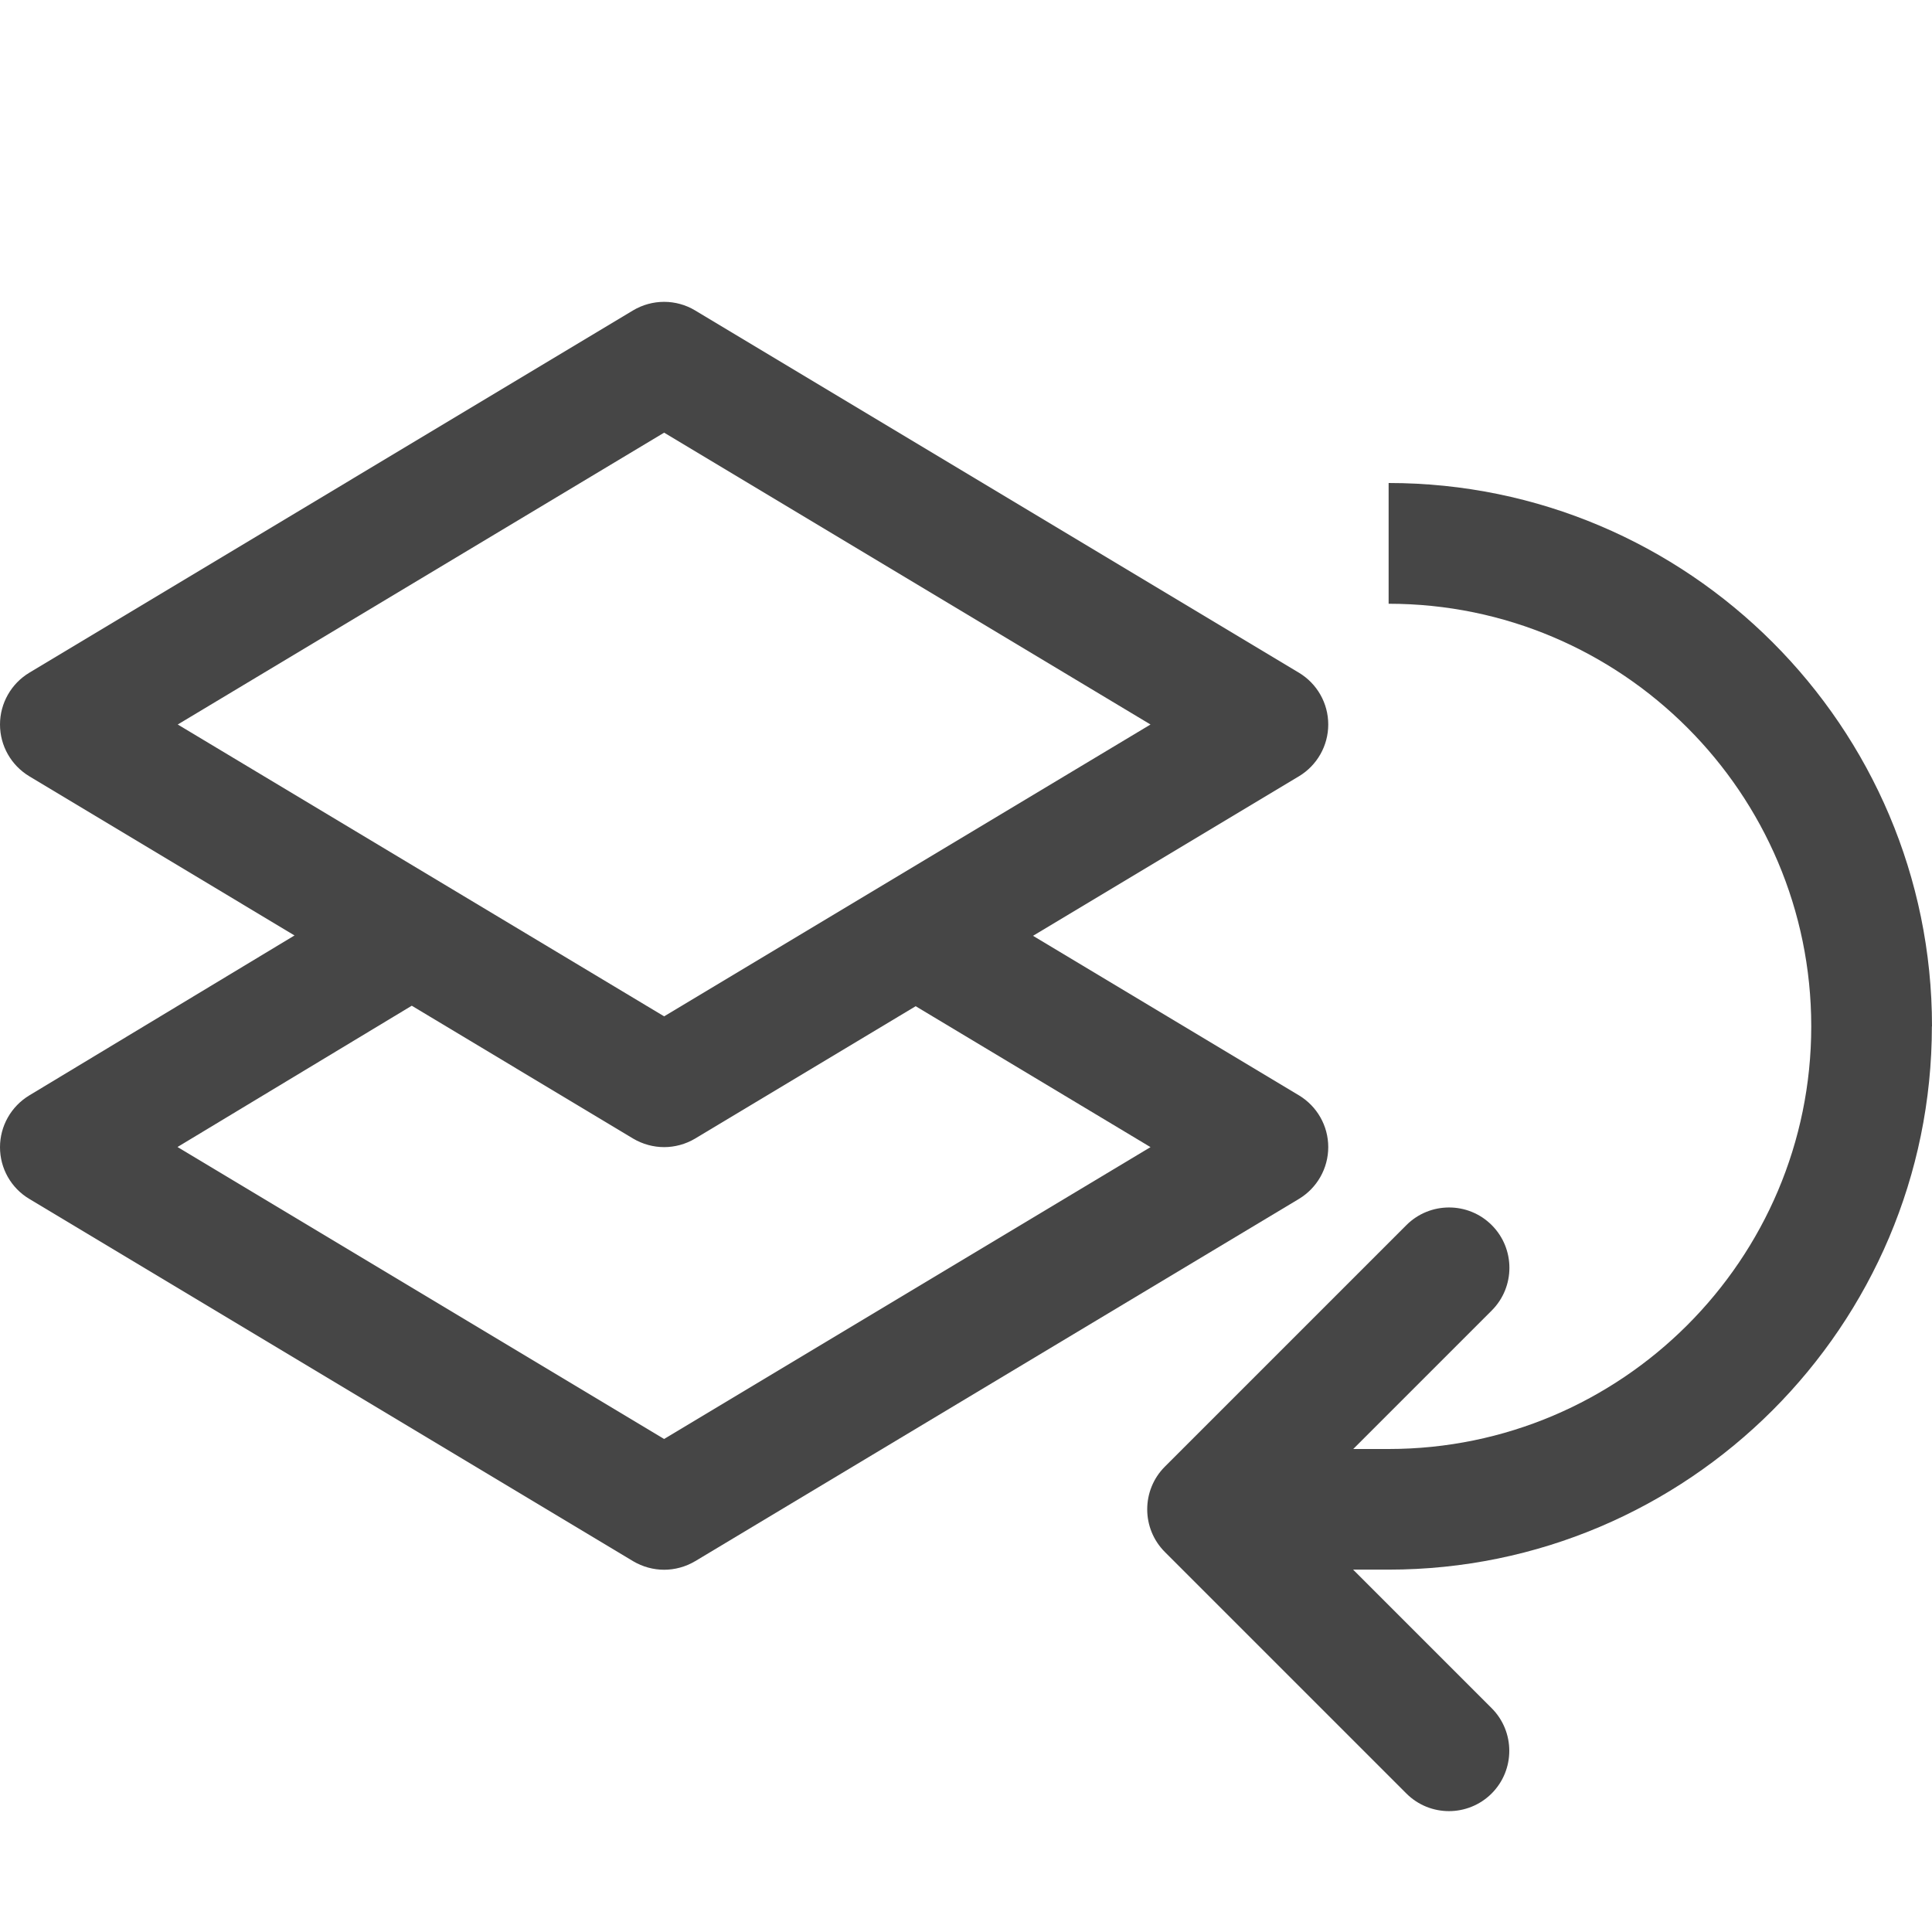 <?xml version="1.0" encoding="UTF-8"?>
<svg id="Layer_1" data-name="Layer 1" xmlns="http://www.w3.org/2000/svg" viewBox="0 0 16 16">
  <path d="m11,9.5c0-.176-.092-.338-.243-.429l-2.202-1.321,2.202-1.321c.15-.09.243-.253.243-.429s-.092-.338-.243-.429l-5-3c-.158-.095-.356-.095-.515,0L.243,5.571c-.15.09-.243.253-.243.429s.092.338.243.429l2.196,1.318L.242,9.072c-.15.091-.242.253-.242.429s.092.338.243.428l5,3c.079.047.169.071.257.071s.178-.024.257-.071l5-3c.15-.09.243-.253.243-.429ZM5.5,3.583l4.028,2.417-4.028,2.417L1.472,6l4.028-2.417Zm0,8.334l-4.03-2.418,1.94-1.17,1.833,1.1c.079.047.169.071.257.071s.178-.024.257-.071l1.826-1.096,1.945,1.167-4.028,2.417Z" class="aw-theme-iconOutline" fill="#464646"/>
  <path d="m16,8.5c0-2.481-2.019-4.5-4.5-4.5v1c1.93,0,3.5,1.57,3.5,3.5s-1.57,3.5-3.5,3.5h-.293l1.147-1.147c.195-.195.195-.512,0-.707s-.512-.195-.707,0l-2,2c-.195.195-.195.512,0,.707l2,2c.098.098.226.146.353.146s.256-.049.353-.146c.195-.195.195-.512,0-.707l-1.147-1.147h.293c2.481,0,4.5-2.019,4.5-4.5Z" class="aw-theme-iconOutline" fill="#464646"/>
</svg>
